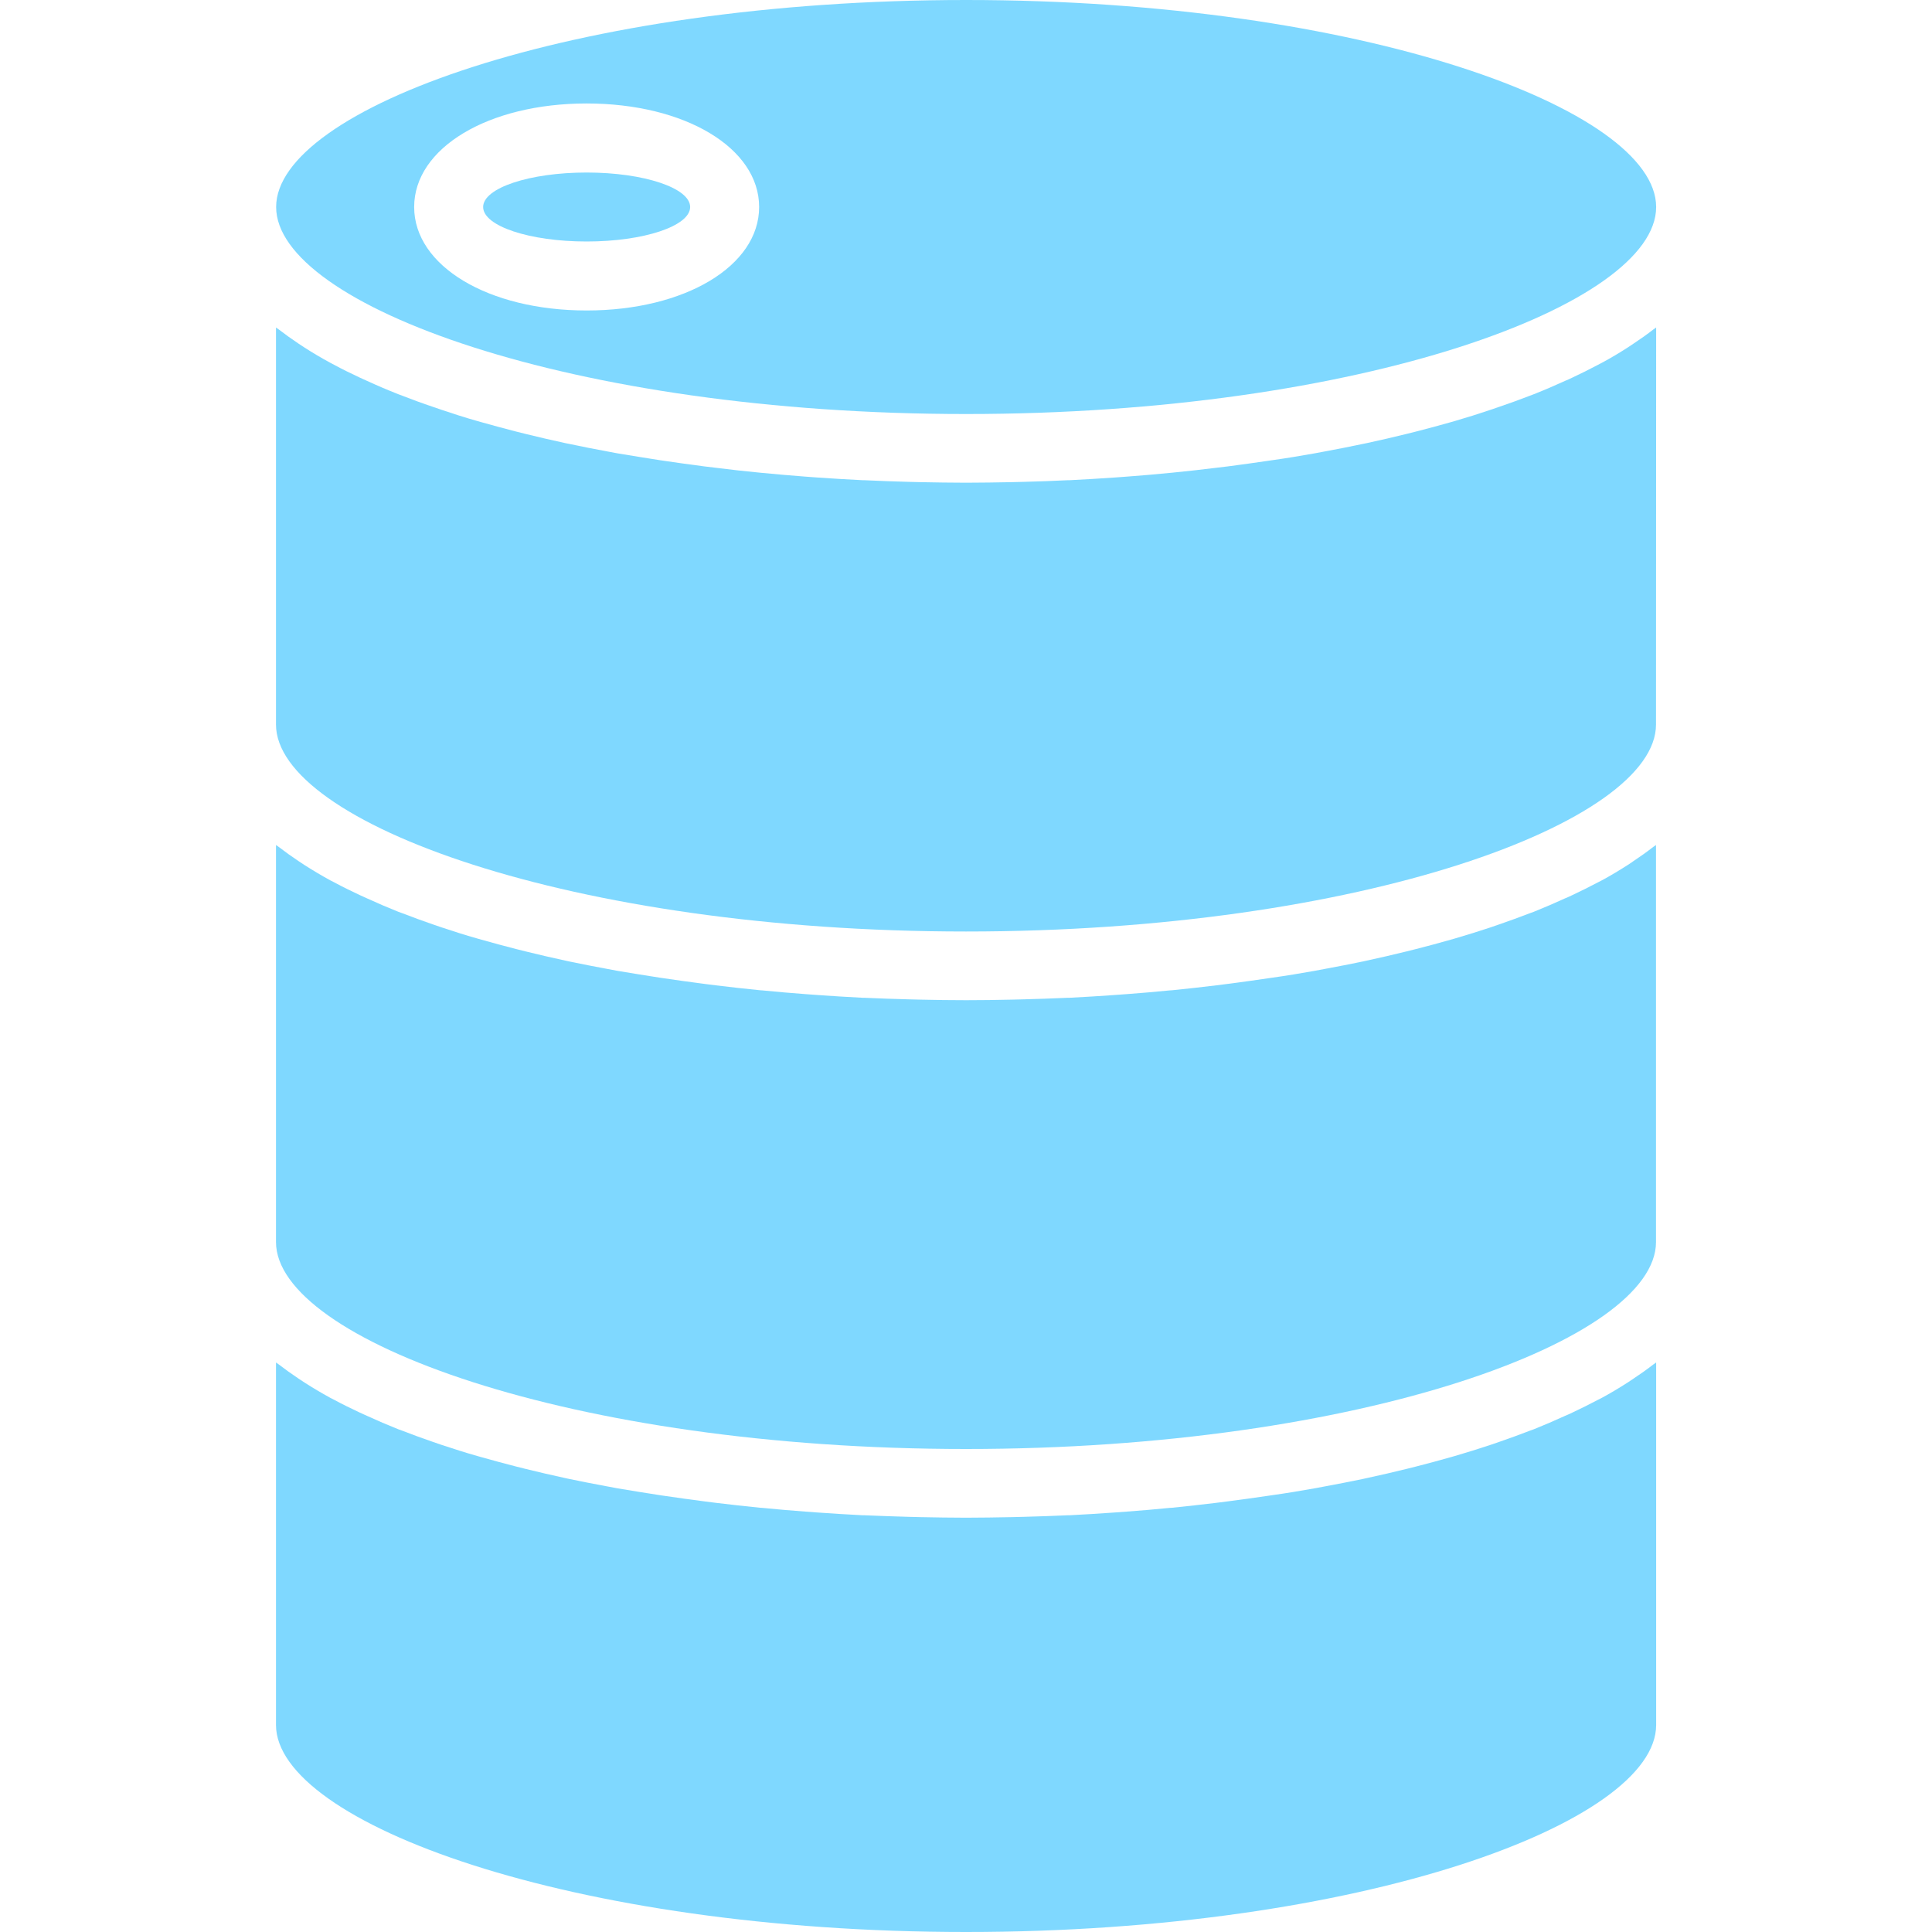 <svg width="27" height="27" viewBox="0 0 27 27" fill="none" xmlns="http://www.w3.org/2000/svg">
<g opacity="0.5" clip-path="url(#clip0)">
<path d="M22.745 12.09C22.631 12.163 22.512 12.235 22.386 12.303C22.367 12.313 22.346 12.323 22.327 12.333C22.214 12.393 22.097 12.451 21.976 12.508C21.94 12.525 21.905 12.542 21.869 12.556C21.729 12.62 21.585 12.682 21.436 12.742L21.375 12.764C21.238 12.817 21.098 12.868 20.953 12.918L20.831 12.96C20.669 13.014 20.502 13.066 20.331 13.116L20.271 13.133C20.114 13.178 19.953 13.221 19.789 13.263L19.653 13.297C19.472 13.341 19.288 13.385 19.099 13.425L19.045 13.437C18.871 13.473 18.693 13.508 18.514 13.541L18.37 13.568C18.174 13.603 17.976 13.636 17.775 13.664L17.727 13.671C17.539 13.699 17.349 13.725 17.158 13.75L17 13.77C16.794 13.795 16.588 13.818 16.38 13.839L16.346 13.841C16.147 13.861 15.947 13.878 15.745 13.893L15.582 13.905C15.371 13.92 15.159 13.933 14.947 13.944H14.924C14.717 13.953 14.51 13.961 14.303 13.966L14.143 13.97C13.928 13.975 13.714 13.978 13.501 13.978C13.287 13.978 13.074 13.975 12.859 13.97L12.699 13.966C12.492 13.961 12.285 13.953 12.078 13.944H12.055C11.842 13.933 11.631 13.92 11.42 13.905L11.257 13.893C11.056 13.878 10.855 13.861 10.655 13.841L10.623 13.839C10.414 13.818 10.207 13.795 10.002 13.77L9.844 13.75C9.653 13.725 9.463 13.699 9.275 13.671L9.227 13.664C9.026 13.634 8.828 13.6 8.632 13.568L8.488 13.541C8.308 13.508 8.131 13.473 7.957 13.437L7.902 13.425C7.714 13.385 7.53 13.341 7.349 13.297L7.213 13.263C7.05 13.221 6.89 13.178 6.731 13.133L6.671 13.116C6.5 13.068 6.334 13.014 6.17 12.96L6.048 12.918C5.904 12.869 5.764 12.817 5.627 12.764L5.566 12.742C5.416 12.682 5.271 12.62 5.132 12.556C5.097 12.54 5.062 12.524 5.026 12.508C4.905 12.451 4.785 12.393 4.675 12.333C4.655 12.323 4.635 12.313 4.616 12.303C4.49 12.234 4.371 12.163 4.257 12.09C4.228 12.072 4.2 12.053 4.172 12.034C4.076 11.97 3.984 11.904 3.897 11.837C3.884 11.827 3.87 11.819 3.857 11.809V17.357C3.857 18.723 7.981 20.25 13.5 20.25C19.019 20.25 23.143 18.723 23.143 17.357V11.809C23.13 11.819 23.116 11.827 23.103 11.837C23.017 11.904 22.924 11.97 22.828 12.034C22.802 12.054 22.773 12.072 22.745 12.09Z" fill="#00B2FF"/>
<path d="M13.502 27C19.021 27 23.145 25.473 23.145 24.107V19.041C23.132 19.05 23.118 19.059 23.105 19.069C23.019 19.136 22.926 19.202 22.829 19.266C22.802 19.285 22.773 19.304 22.745 19.322C22.631 19.395 22.512 19.467 22.386 19.535C22.367 19.545 22.346 19.555 22.327 19.565C22.214 19.625 22.097 19.683 21.976 19.74C21.94 19.757 21.905 19.774 21.869 19.788C21.729 19.852 21.585 19.914 21.436 19.974L21.375 19.996C21.238 20.049 21.098 20.1 20.953 20.15L20.831 20.192C20.669 20.246 20.502 20.298 20.331 20.348L20.271 20.365C20.114 20.41 19.953 20.453 19.789 20.495L19.653 20.529C19.472 20.573 19.288 20.617 19.099 20.657L19.045 20.669C18.871 20.705 18.693 20.74 18.514 20.773L18.37 20.8C18.174 20.835 17.976 20.868 17.775 20.896L17.727 20.903C17.539 20.931 17.349 20.957 17.158 20.982L17 21.002C16.794 21.027 16.588 21.05 16.38 21.071L16.346 21.073C16.147 21.093 15.947 21.11 15.745 21.125L15.582 21.137C15.371 21.152 15.159 21.165 14.947 21.176H14.924C14.717 21.185 14.51 21.193 14.303 21.198L14.143 21.202C13.928 21.206 13.714 21.21 13.501 21.21C13.287 21.21 13.074 21.206 12.859 21.202L12.699 21.198C12.492 21.192 12.285 21.185 12.078 21.176H12.055C11.842 21.165 11.631 21.152 11.42 21.137L11.257 21.125C11.056 21.11 10.855 21.093 10.655 21.073L10.623 21.071C10.414 21.05 10.207 21.027 10.002 21.002L9.844 20.982C9.653 20.957 9.463 20.931 9.275 20.903L9.227 20.896C9.026 20.866 8.828 20.832 8.632 20.8L8.488 20.773C8.308 20.74 8.131 20.705 7.957 20.669L7.902 20.657C7.714 20.617 7.53 20.573 7.349 20.529L7.213 20.495C7.05 20.453 6.89 20.41 6.731 20.365L6.671 20.348C6.5 20.3 6.334 20.246 6.17 20.192L6.048 20.15C5.904 20.101 5.764 20.049 5.627 19.996L5.566 19.974C5.416 19.914 5.271 19.852 5.132 19.788C5.097 19.773 5.062 19.756 5.026 19.74C4.905 19.683 4.785 19.625 4.675 19.565C4.655 19.555 4.635 19.545 4.616 19.535C4.49 19.466 4.371 19.395 4.257 19.322C4.228 19.304 4.2 19.285 4.172 19.266C4.076 19.202 3.984 19.136 3.897 19.069C3.884 19.059 3.87 19.05 3.857 19.041V24.107C3.859 25.473 7.983 27 13.502 27Z" fill="#00B2FF"/>
<path d="M23.145 4.577C23.132 4.586 23.118 4.595 23.105 4.605C23.019 4.672 22.926 4.738 22.829 4.802C22.802 4.821 22.773 4.84 22.745 4.858C22.631 4.931 22.512 5.003 22.386 5.07C22.367 5.081 22.346 5.091 22.327 5.101C22.214 5.161 22.097 5.219 21.976 5.276C21.94 5.293 21.905 5.31 21.869 5.324C21.729 5.388 21.585 5.45 21.436 5.509L21.375 5.532C21.238 5.585 21.098 5.636 20.953 5.685L20.831 5.727C20.669 5.782 20.502 5.834 20.331 5.884L20.271 5.901C20.114 5.946 19.953 5.989 19.789 6.031L19.653 6.065C19.472 6.109 19.288 6.153 19.099 6.193L19.045 6.204C18.871 6.241 18.693 6.276 18.514 6.309L18.37 6.336C18.174 6.371 17.976 6.404 17.775 6.432L17.727 6.439C17.539 6.467 17.349 6.493 17.158 6.518L17 6.537C16.794 6.562 16.588 6.586 16.38 6.606L16.346 6.609C16.147 6.629 15.947 6.646 15.745 6.661L15.582 6.673C15.371 6.687 15.159 6.701 14.947 6.711H14.924C14.717 6.721 14.51 6.729 14.303 6.734L14.143 6.738C13.928 6.742 13.714 6.746 13.501 6.746C13.287 6.746 13.074 6.742 12.859 6.738L12.699 6.734C12.492 6.728 12.285 6.721 12.078 6.711H12.055C11.842 6.701 11.631 6.687 11.42 6.673L11.257 6.661C11.056 6.646 10.855 6.628 10.655 6.609L10.623 6.606C10.414 6.586 10.207 6.563 10.002 6.537L9.844 6.518C9.653 6.493 9.463 6.467 9.275 6.439L9.227 6.432C9.026 6.401 8.828 6.368 8.632 6.336L8.488 6.309C8.308 6.276 8.131 6.241 7.957 6.204L7.902 6.193C7.714 6.153 7.53 6.109 7.349 6.065L7.213 6.031C7.05 5.989 6.89 5.946 6.731 5.901L6.671 5.884C6.5 5.836 6.334 5.782 6.17 5.727L6.048 5.685C5.904 5.637 5.764 5.585 5.627 5.532L5.566 5.509C5.416 5.45 5.271 5.388 5.132 5.324C5.097 5.308 5.062 5.292 5.026 5.276C4.905 5.219 4.785 5.161 4.675 5.101C4.655 5.091 4.635 5.081 4.616 5.07C4.49 5.002 4.371 4.931 4.257 4.858C4.228 4.84 4.2 4.821 4.172 4.802C4.076 4.738 3.984 4.672 3.897 4.605C3.884 4.595 3.87 4.586 3.857 4.577V10.125C3.857 11.491 7.981 13.018 13.5 13.018C19.019 13.018 23.143 11.491 23.143 10.125L23.145 4.577Z" fill="#00B2FF"/>
<path d="M13.502 0C7.983 0 3.859 1.527 3.859 2.893C3.859 4.259 7.983 5.786 13.502 5.786C19.021 5.786 23.145 4.259 23.145 2.893C23.145 1.527 19.021 0 13.502 0ZM8.198 4.339C6.824 4.339 5.788 3.717 5.788 2.893C5.788 2.068 6.824 1.446 8.198 1.446C9.573 1.446 10.609 2.068 10.609 2.893C10.609 3.717 9.573 4.339 8.198 4.339Z" fill="#00B2FF"/>
<path d="M9.645 2.893C9.645 2.627 8.997 2.411 8.198 2.411C7.4 2.411 6.752 2.627 6.752 2.893C6.752 3.159 7.4 3.375 8.198 3.375C8.997 3.375 9.645 3.159 9.645 2.893Z" fill="#00B2FF"/>
</g>
<defs>
<clipPath id="clip0">
<rect width="27" height="27" fill="white"/>
</clipPath>
</defs>
</svg>
